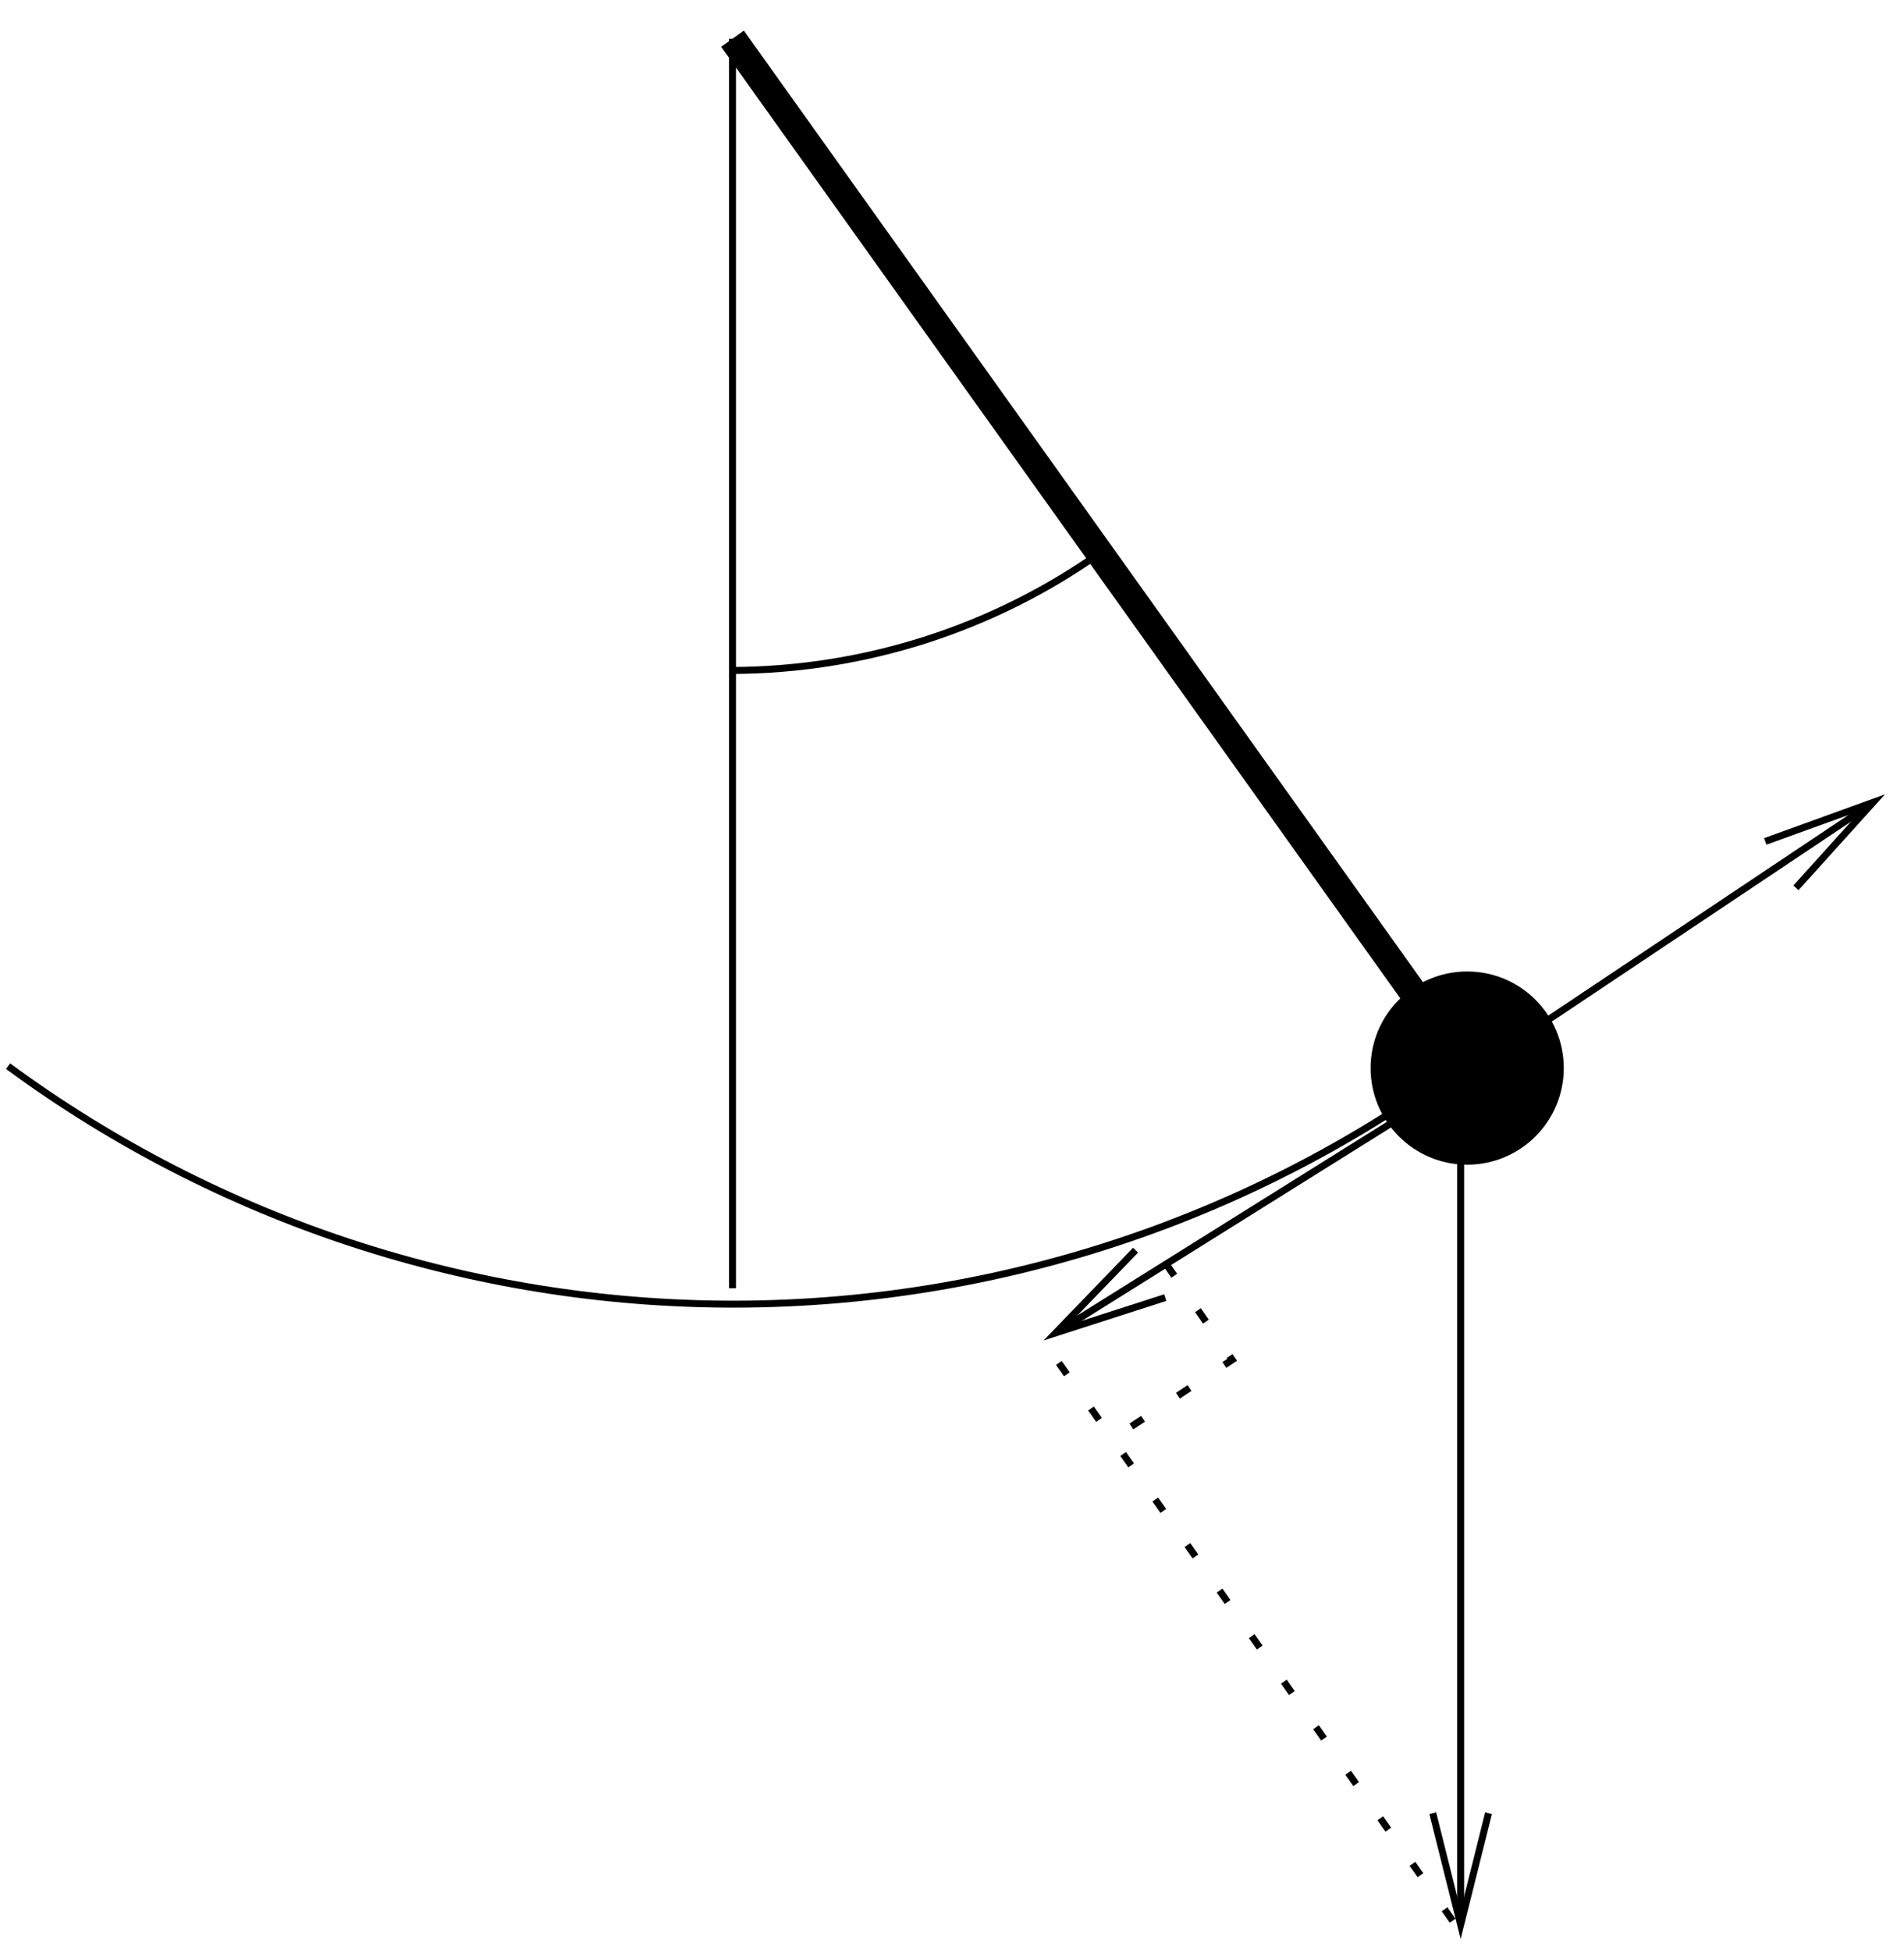 <?xml version="1.0" encoding="UTF-8"?>
<svg xmlns="http://www.w3.org/2000/svg" xmlns:xlink="http://www.w3.org/1999/xlink" width="123" height="126" viewBox="0 0 123 126">
<defs>
<clipPath id="clip-0">
<path clip-rule="nonzero" d="M 94 68 L 95 68 L 95 126 L 94 126 Z M 94 68 "/>
</clipPath>
<clipPath id="clip-1">
<path clip-rule="evenodd" d="M 0 126 L 123 126 L 123 0 L 0 0 Z M 94.781 125.738 L 93.941 125.738 L 92.559 117.102 L 94.359 124.301 L 96.16 117.102 Z M 94.781 125.738 "/>
</clipPath>
<clipPath id="clip-2">
<path clip-rule="nonzero" d="M 60 63 L 102 63 L 102 93 L 60 93 Z M 60 63 "/>
</clipPath>
<clipPath id="clip-3">
<path clip-rule="evenodd" d="M 0 126 L 123 126 L 123 0 L 0 0 Z M 67.238 87.16 L 66.82 86.5 L 73.359 80.738 L 68.199 86.082 L 75.281 83.801 Z M 67.238 87.16 "/>
</clipPath>
<clipPath id="clip-4">
<path clip-rule="nonzero" d="M 87 44 L 123 44 L 123 77 L 87 77 Z M 87 44 "/>
</clipPath>
<clipPath id="clip-5">
<path clip-rule="evenodd" d="M 0 126 L 123 126 L 123 0 L 0 0 Z M 121.961 50.738 L 122.379 51.398 L 116.02 57.34 L 121 51.82 L 114.039 54.34 Z M 121.961 50.738 "/>
</clipPath>
</defs>
<path fill="none" stroke-width="4.5" stroke-linecap="butt" stroke-linejoin="miter" stroke="rgb(0%, 0%, 0%)" stroke-opacity="1" stroke-miterlimit="10" d="M 971.797 594.219 C 830.938 480.039 655.078 417.734 473.75 417.734 C 305.195 417.734 141.016 471.602 5.195 571.445 " transform="matrix(0.1, 0, 0, -0.1, 0, 126)"/>
<path fill="none" stroke-width="4.5" stroke-linecap="butt" stroke-linejoin="miter" stroke="rgb(0%, 0%, 0%)" stroke-opacity="1" stroke-miterlimit="10" d="M 710.234 902.617 C 640.82 853.75 558.086 827.344 473.242 826.992 " transform="matrix(0.1, 0, 0, -0.1, 0, 126)"/>
<path fill-rule="evenodd" fill="rgb(0%, 0%, 0%)" fill-opacity="1" d="M 100.121 68.98 C 100.121 71.93 97.73 74.32 94.781 74.32 C 91.832 74.32 89.441 71.93 89.441 68.98 C 89.441 66.031 91.832 63.641 94.781 63.641 C 97.73 63.641 100.121 66.031 100.121 68.98 "/>
<path fill="none" stroke-width="18" stroke-linecap="butt" stroke-linejoin="miter" stroke="rgb(0%, 0%, 0%)" stroke-opacity="1" stroke-miterlimit="10" d="M 1001.211 570.195 C 1001.211 540.703 977.305 516.797 947.812 516.797 C 918.32 516.797 894.414 540.703 894.414 570.195 C 894.414 599.688 918.32 623.594 947.812 623.594 C 977.305 623.594 1001.211 599.688 1001.211 570.195 Z M 1001.211 570.195 " transform="matrix(0.1, 0, 0, -0.1, 0, 126)"/>
<path fill="none" stroke-width="4.5" stroke-linecap="butt" stroke-linejoin="miter" stroke="rgb(0%, 0%, 0%)" stroke-opacity="1" stroke-miterlimit="10" d="M 473.203 1235 L 473.203 428.008 " transform="matrix(0.1, 0, 0, -0.1, 0, 126)"/>
<path fill="none" stroke-width="18" stroke-linecap="butt" stroke-linejoin="miter" stroke="rgb(0%, 0%, 0%)" stroke-opacity="1" stroke-miterlimit="10" d="M 473.203 1235 L 947.812 570.195 " transform="matrix(0.1, 0, 0, -0.1, 0, 126)"/>
<path fill="none" stroke-width="4.5" stroke-linecap="butt" stroke-linejoin="miter" stroke="rgb(0%, 0%, 0%)" stroke-opacity="1" stroke-dasharray="9 27" stroke-dashoffset="27" stroke-miterlimit="10" d="M 943.594 12.188 L 675.391 391.992 " transform="matrix(0.1, 0, 0, -0.1, 0, 126)"/>
<path fill="none" stroke-width="4.5" stroke-linecap="butt" stroke-linejoin="miter" stroke="rgb(0%, 0%, 0%)" stroke-opacity="1" stroke-dasharray="9 27" stroke-dashoffset="27" stroke-miterlimit="10" d="M 723.398 333.789 L 796.016 381.797 L 753.398 443.594 " transform="matrix(0.1, 0, 0, -0.1, 0, 126)"/>
<g clip-path="url(#clip-0)">
<g clip-path="url(#clip-1)">
<path fill="none" stroke-width="4.5" stroke-linecap="butt" stroke-linejoin="miter" stroke="rgb(0%, 0%, 0%)" stroke-opacity="1" stroke-miterlimit="10" d="M 943.594 567.812 L 943.594 6.797 " transform="matrix(0.1, 0, 0, -0.1, 0, 126)"/>
</g>
</g>
<path fill="none" stroke-width="4.5" stroke-linecap="butt" stroke-linejoin="miter" stroke="rgb(0%, 0%, 0%)" stroke-opacity="1" stroke-miterlimit="10" d="M 961.602 88.984 L 943.594 16.992 L 925.586 88.984 " transform="matrix(0.1, 0, 0, -0.1, 0, 126)"/>
<g clip-path="url(#clip-2)">
<g clip-path="url(#clip-3)">
<path fill="none" stroke-width="4.5" stroke-linecap="butt" stroke-linejoin="miter" stroke="rgb(0%, 0%, 0%)" stroke-opacity="1" stroke-miterlimit="10" d="M 948.984 566.016 L 673.594 393.789 " transform="matrix(0.1, 0, 0, -0.1, 0, 126)"/>
</g>
</g>
<path fill="none" stroke-width="4.5" stroke-linecap="butt" stroke-linejoin="miter" stroke="rgb(0%, 0%, 0%)" stroke-opacity="1" stroke-miterlimit="10" d="M 752.812 421.992 L 681.992 399.18 L 733.594 452.617 " transform="matrix(0.1, 0, 0, -0.1, 0, 126)"/>
<g clip-path="url(#clip-4)">
<g clip-path="url(#clip-5)">
<path fill="none" stroke-width="4.5" stroke-linecap="butt" stroke-linejoin="miter" stroke="rgb(0%, 0%, 0%)" stroke-opacity="1" stroke-miterlimit="10" d="M 941.797 562.383 L 1218.398 747.188 " transform="matrix(0.1, 0, 0, -0.1, 0, 126)"/>
</g>
</g>
<path fill="none" stroke-width="4.5" stroke-linecap="butt" stroke-linejoin="miter" stroke="rgb(0%, 0%, 0%)" stroke-opacity="1" stroke-miterlimit="10" d="M 1140.391 716.602 L 1210 741.797 L 1160.195 686.602 " transform="matrix(0.1, 0, 0, -0.1, 0, 126)"/>
</svg>
